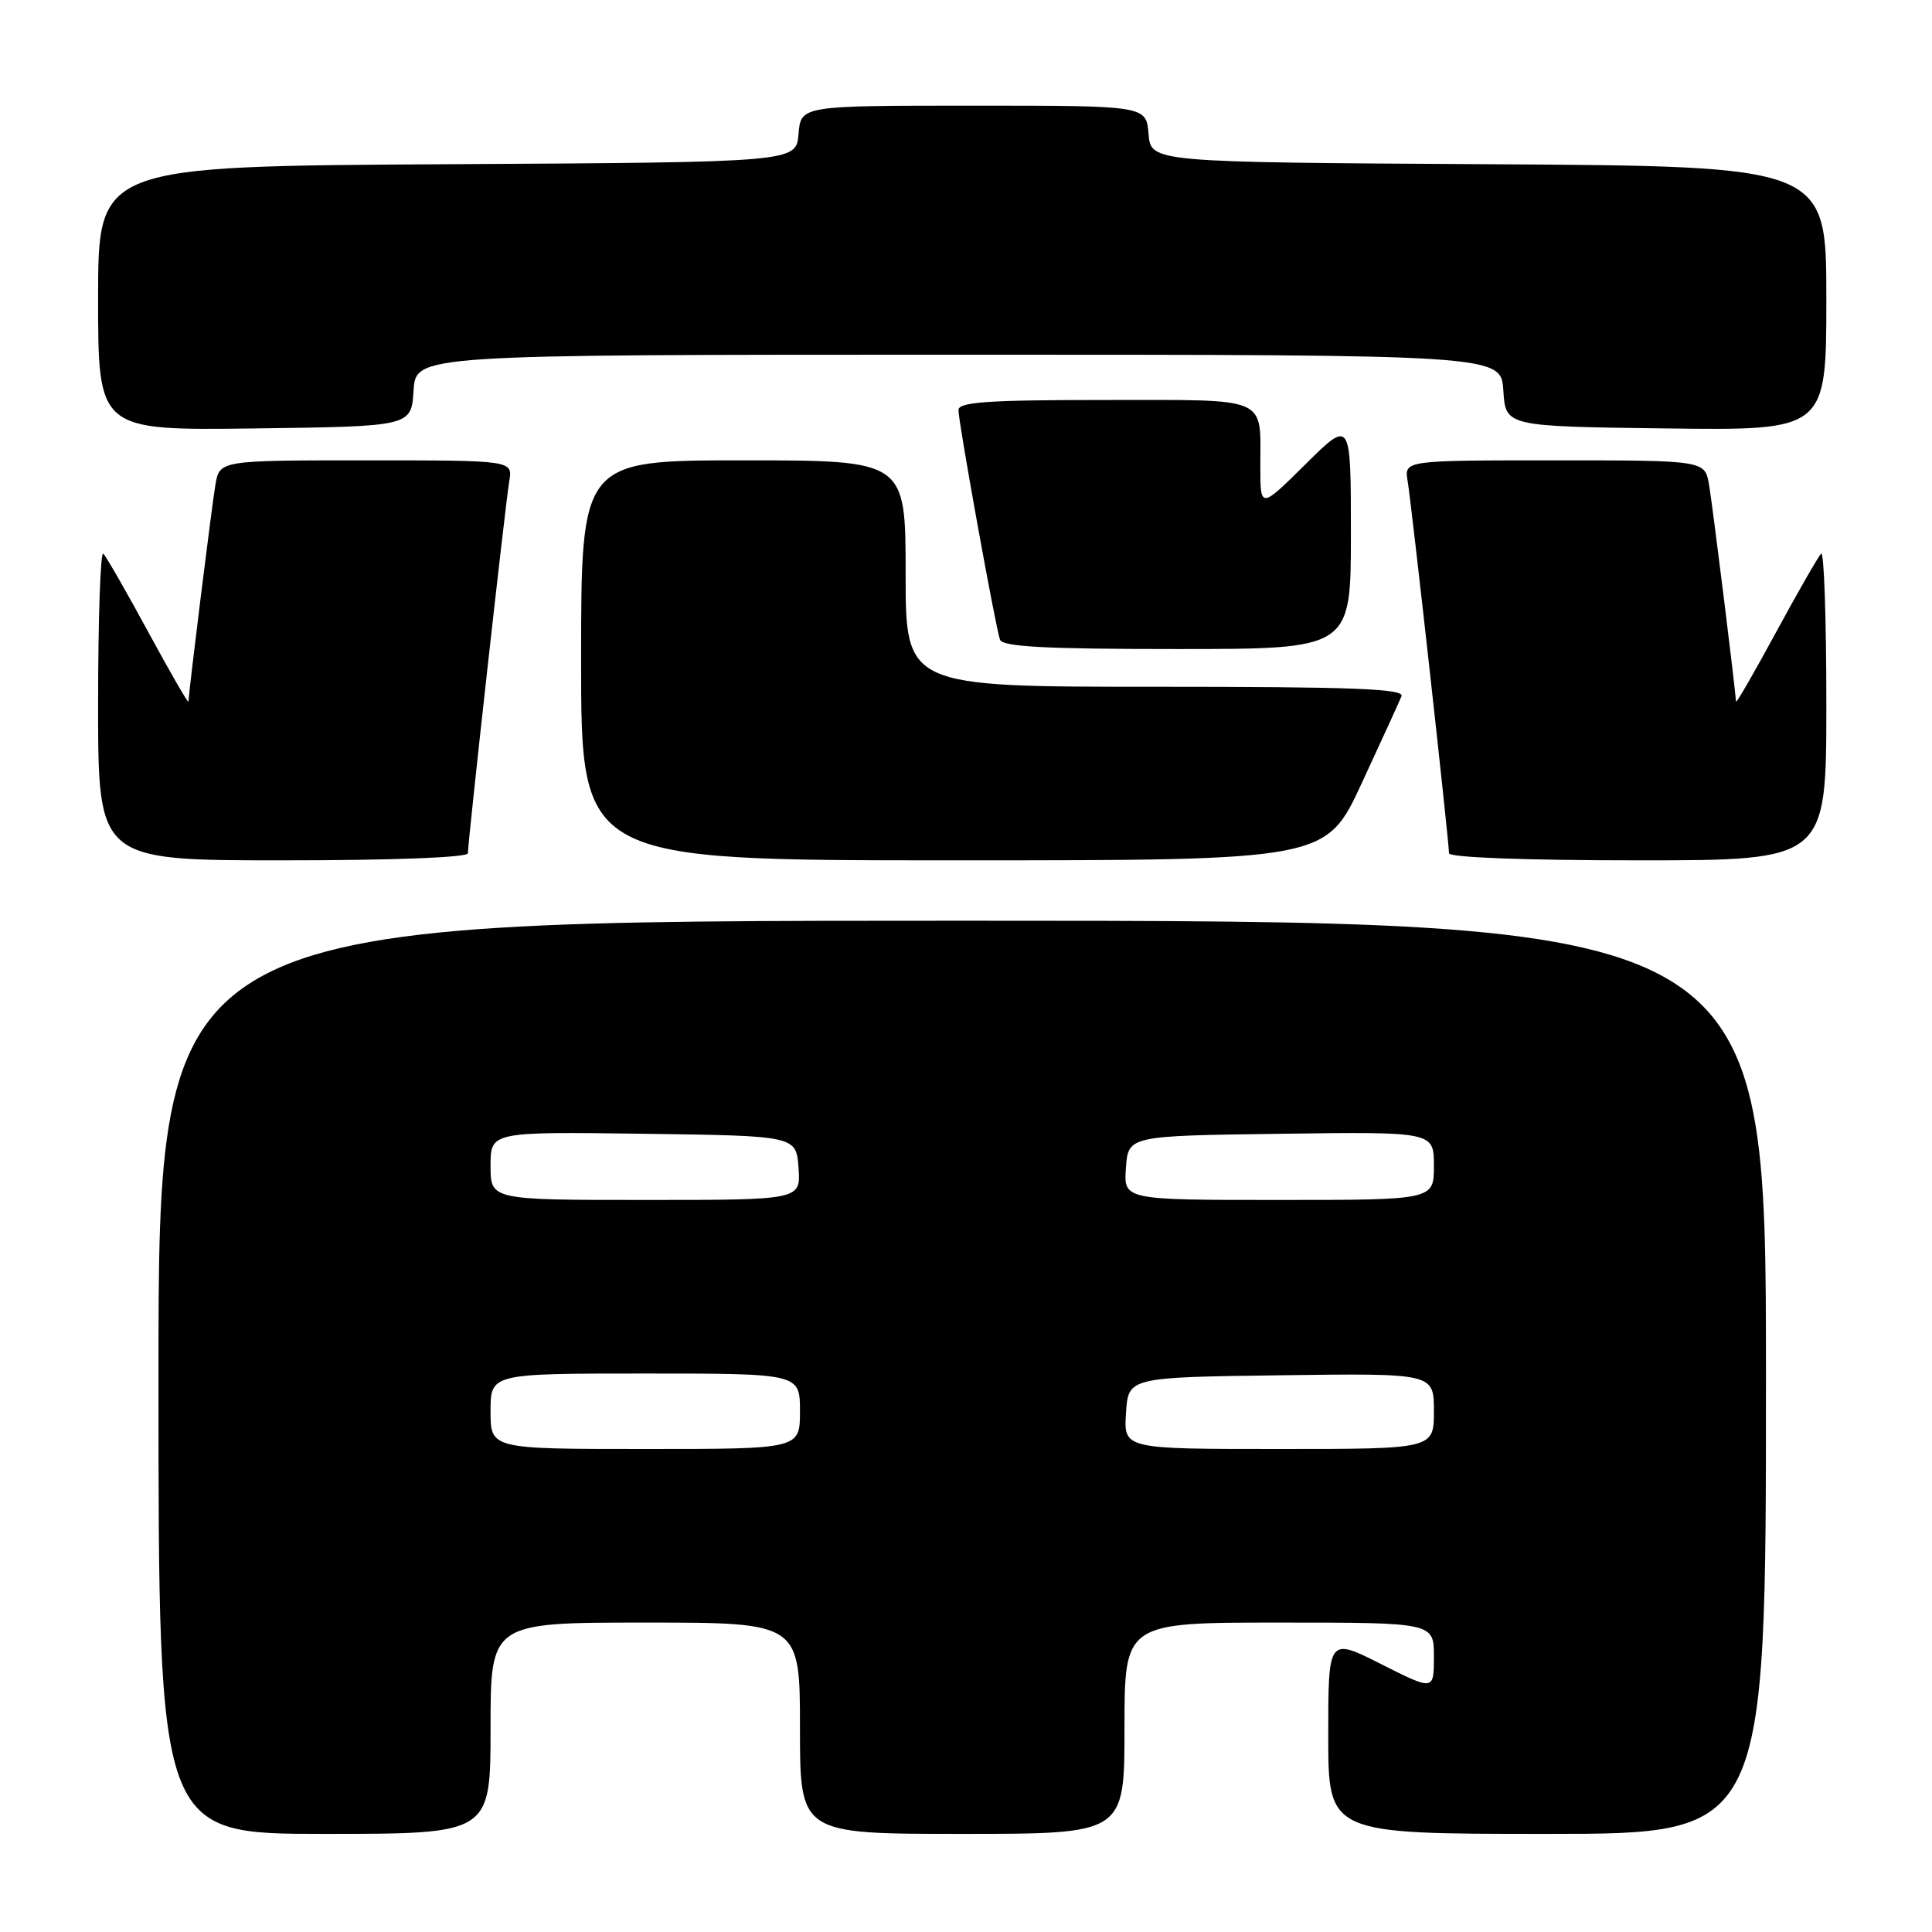 <?xml version="1.0" encoding="UTF-8" standalone="no"?>
<!DOCTYPE svg PUBLIC "-//W3C//DTD SVG 1.1//EN" "http://www.w3.org/Graphics/SVG/1.1/DTD/svg11.dtd" >
<svg xmlns="http://www.w3.org/2000/svg" xmlns:xlink="http://www.w3.org/1999/xlink" version="1.1" viewBox="0 0 256 256">
 <g >
 <path fill="currentColor"
d=" M 65.00 229.00 C 65.00 215.00 65.00 215.00 85.50 215.00 C 106.00 215.00 106.00 215.00 106.00 229.00 C 106.00 243.00 106.00 243.00 127.50 243.00 C 149.00 243.00 149.00 243.00 149.00 229.00 C 149.00 215.00 149.00 215.00 169.50 215.00 C 190.00 215.00 190.00 215.00 190.00 219.51 C 190.00 224.03 190.00 224.03 183.00 220.50 C 176.00 216.97 176.00 216.97 176.00 229.99 C 176.00 243.00 176.00 243.00 205.00 243.00 C 234.00 243.00 234.00 243.00 234.00 182.50 C 234.00 122.00 234.00 122.00 127.50 122.00 C 21.00 122.00 21.00 122.00 21.00 182.50 C 21.00 243.00 21.00 243.00 43.00 243.00 C 65.00 243.00 65.00 243.00 65.00 229.00 Z  M 62.00 113.06 C 62.00 111.46 66.98 66.66 67.48 63.75 C 67.95 61.00 67.95 61.00 48.52 61.00 C 29.09 61.00 29.09 61.00 28.54 64.25 C 28.08 66.92 25.07 91.16 24.97 92.97 C 24.95 93.26 22.56 89.12 19.66 83.77 C 16.76 78.42 14.07 73.74 13.69 73.36 C 13.31 72.98 13.00 81.97 13.00 93.33 C 13.00 114.00 13.00 114.00 37.50 114.00 C 52.07 114.00 62.00 113.62 62.00 113.06 Z  M 180.45 103.75 C 183.06 98.11 185.43 92.94 185.71 92.25 C 186.11 91.26 179.20 91.00 153.11 91.00 C 120.00 91.00 120.00 91.00 120.00 76.00 C 120.00 61.00 120.00 61.00 98.50 61.00 C 77.00 61.00 77.00 61.00 77.00 87.50 C 77.00 114.00 77.00 114.00 126.35 114.00 C 175.70 114.00 175.70 114.00 180.45 103.75 Z  M 242.00 93.33 C 242.00 81.97 241.69 72.98 241.31 73.36 C 240.93 73.74 238.24 78.42 235.34 83.77 C 232.44 89.12 230.05 93.26 230.03 92.97 C 229.93 91.16 226.92 66.92 226.46 64.25 C 225.91 61.00 225.91 61.00 205.98 61.00 C 186.05 61.00 186.05 61.00 186.52 63.75 C 187.02 66.66 192.00 111.46 192.00 113.06 C 192.00 113.62 202.12 114.00 217.00 114.00 C 242.00 114.00 242.00 114.00 242.00 93.33 Z  M 179.00 70.78 C 179.00 55.56 179.00 55.56 173.00 61.50 C 167.00 67.44 167.00 67.44 167.00 61.80 C 167.00 52.41 168.39 53.00 146.39 53.00 C 130.87 53.00 127.00 53.27 127.00 54.34 C 127.00 55.97 131.89 83.00 132.50 84.75 C 132.83 85.70 138.44 86.00 155.97 86.00 C 179.00 86.00 179.00 86.00 179.00 70.78 Z  M 54.80 51.75 C 55.11 47.00 55.11 47.00 127.00 47.00 C 198.89 47.00 198.89 47.00 199.20 51.75 C 199.50 56.50 199.50 56.50 220.75 56.77 C 242.00 57.04 242.00 57.04 242.00 39.53 C 242.00 22.02 242.00 22.02 197.25 21.76 C 152.50 21.50 152.50 21.50 152.19 17.75 C 151.88 14.00 151.88 14.00 129.00 14.00 C 106.12 14.00 106.12 14.00 105.81 17.75 C 105.50 21.50 105.50 21.50 59.25 21.76 C 13.00 22.02 13.00 22.02 13.00 39.53 C 13.00 57.04 13.00 57.04 33.75 56.77 C 54.50 56.50 54.50 56.50 54.80 51.75 Z  M 65.00 187.00 C 65.00 182.00 65.00 182.00 85.50 182.00 C 106.00 182.00 106.00 182.00 106.00 187.00 C 106.00 192.00 106.00 192.00 85.50 192.00 C 65.00 192.00 65.00 192.00 65.00 187.00 Z  M 149.20 187.25 C 149.50 182.50 149.50 182.50 169.75 182.23 C 190.00 181.96 190.00 181.96 190.00 186.98 C 190.00 192.00 190.00 192.00 169.45 192.00 C 148.89 192.00 148.89 192.00 149.20 187.25 Z  M 65.00 154.48 C 65.00 149.96 65.00 149.96 85.25 150.23 C 105.50 150.50 105.50 150.50 105.81 154.75 C 106.11 159.00 106.11 159.00 85.56 159.00 C 65.00 159.00 65.00 159.00 65.00 154.48 Z  M 149.19 154.75 C 149.50 150.50 149.50 150.50 169.75 150.23 C 190.00 149.96 190.00 149.96 190.00 154.48 C 190.00 159.00 190.00 159.00 169.44 159.00 C 148.89 159.00 148.89 159.00 149.19 154.75 Z "/>
</g>
</svg>
